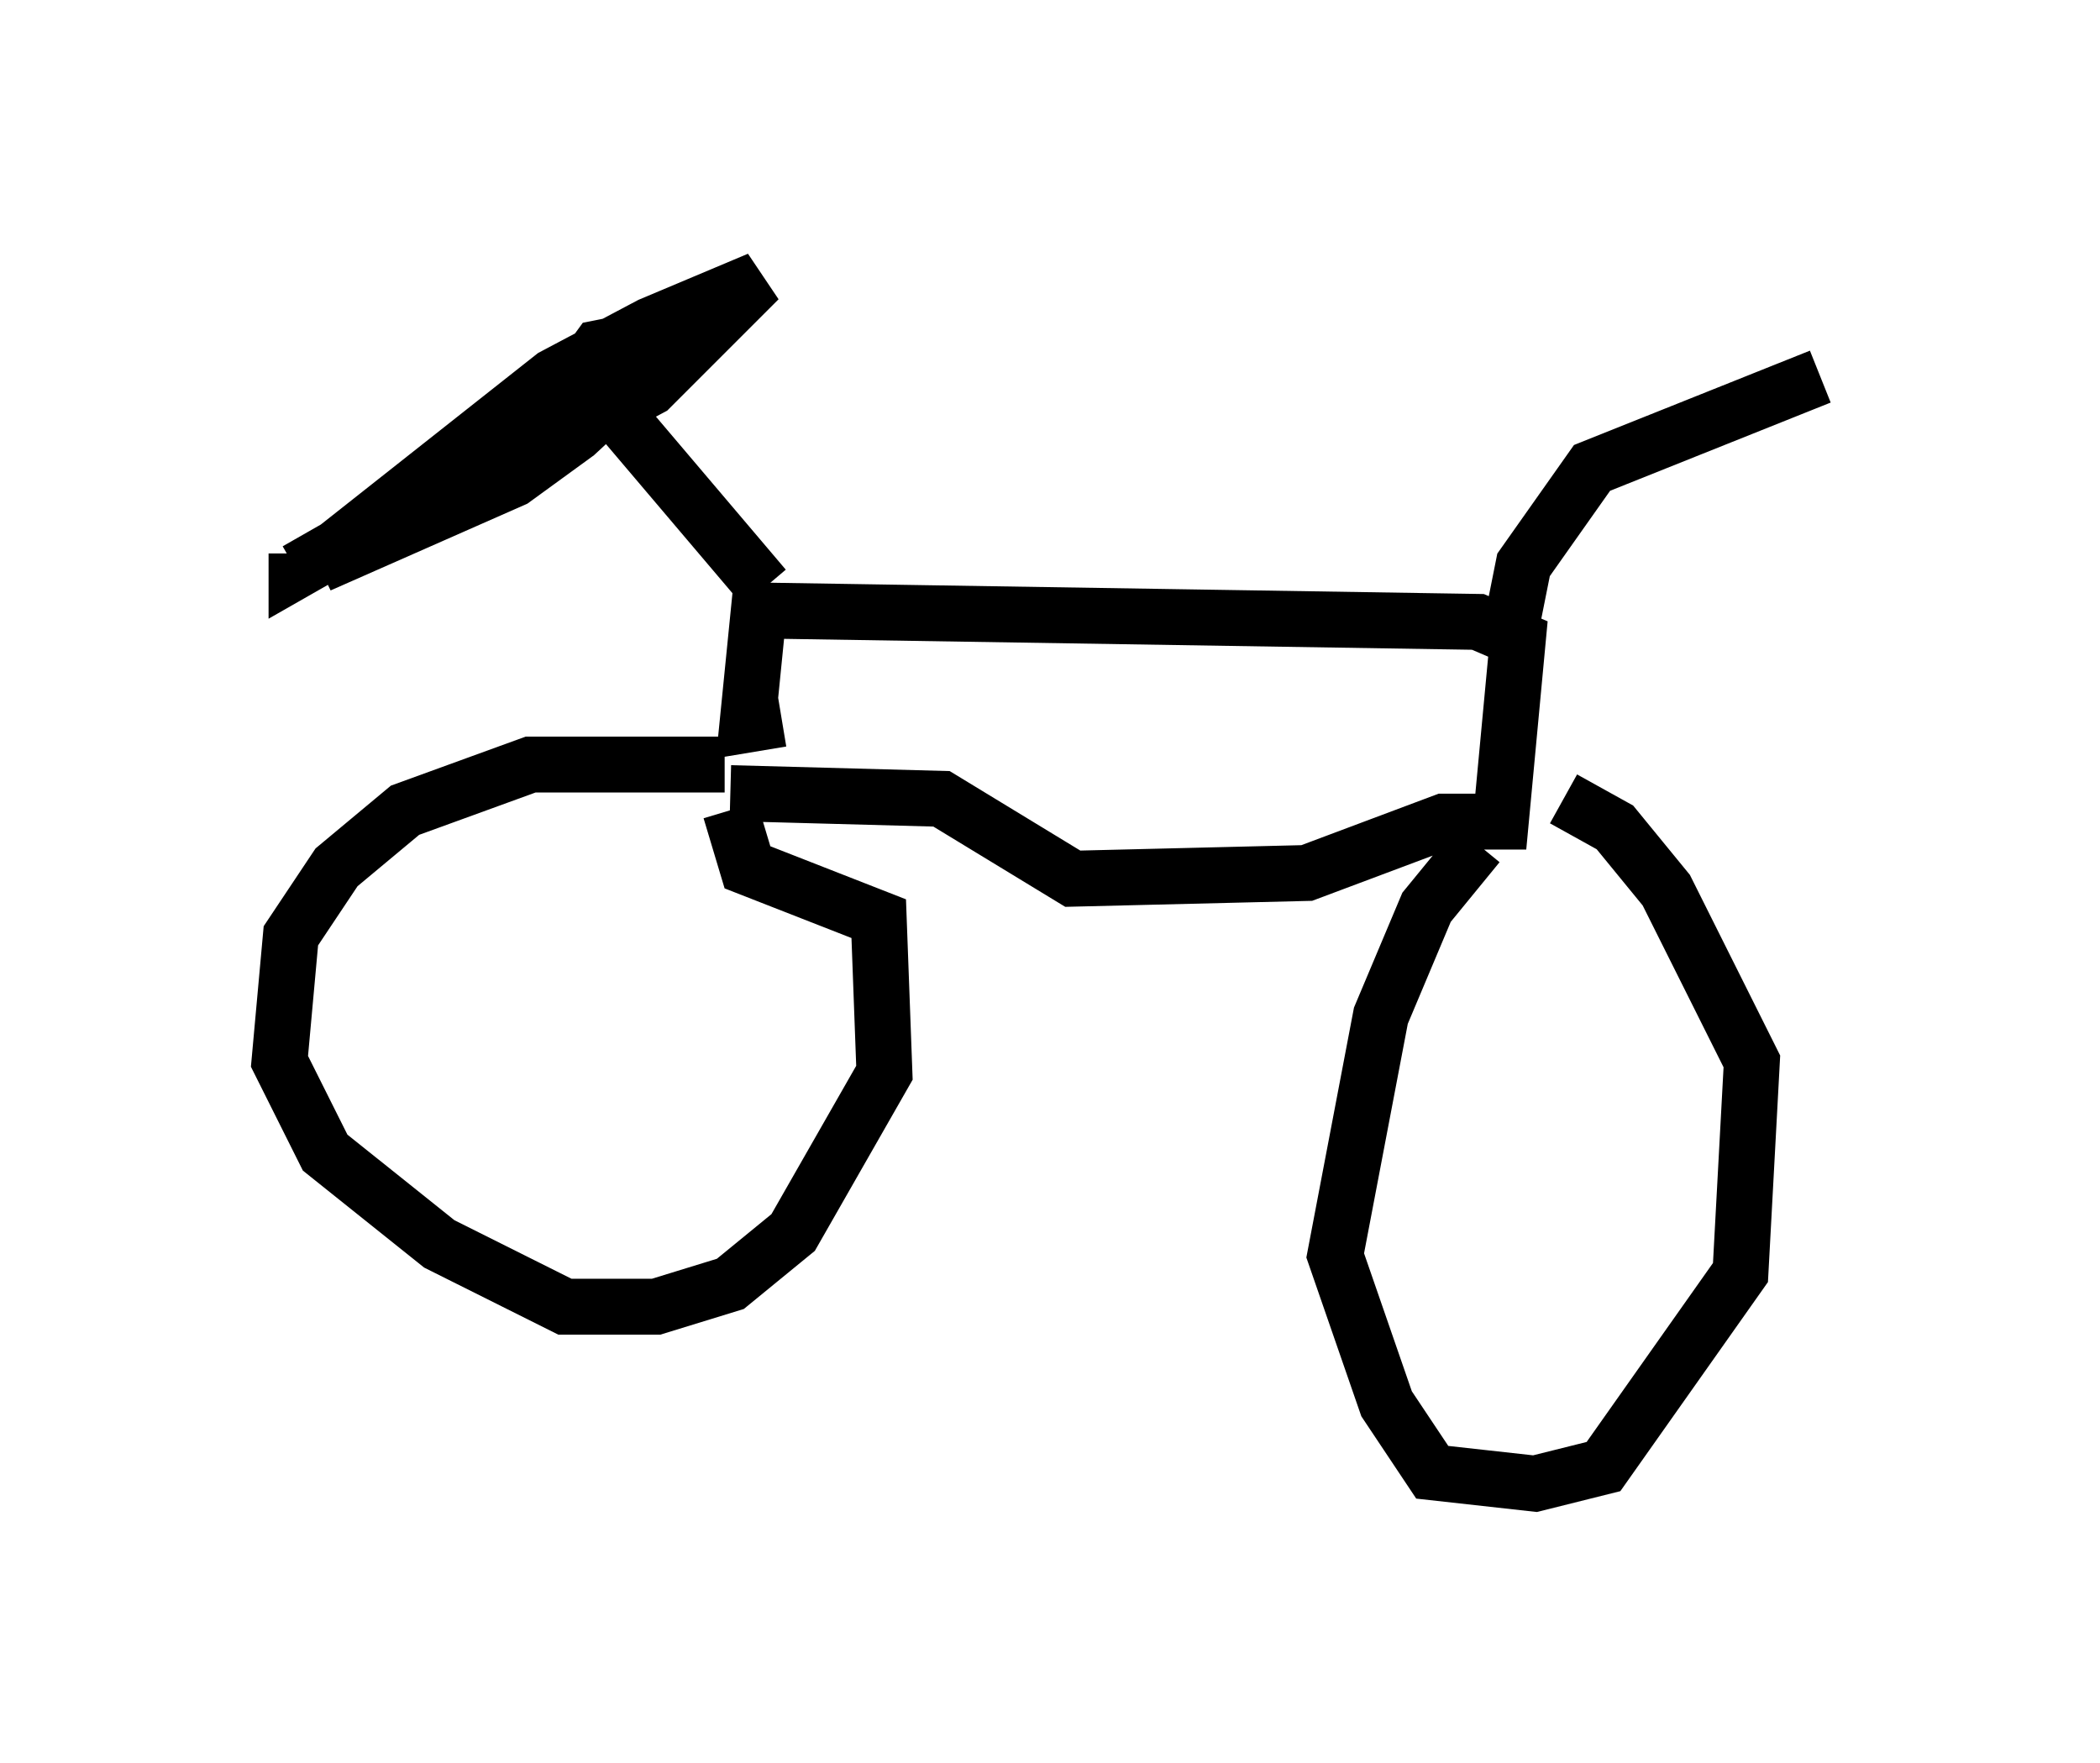 <?xml version="1.0" encoding="utf-8" ?>
<svg baseProfile="full" height="31.54" version="1.1" width="37.563" xmlns="http://www.w3.org/2000/svg" xmlns:ev="http://www.w3.org/2001/xml-events" xmlns:xlink="http://www.w3.org/1999/xlink"><defs /><rect fill="white" height="31.54" width="37.563" x="0" y="0" /><path d="M13.983, 14.392 m-1.021, -0.715 l-3.471, 0.0 -2.246, 0.817 l-1.225, 1.021 -0.817, 1.225 l-0.204, 2.246 0.817, 1.633 l2.042, 1.633 2.246, 1.123 l1.633, 0.0 1.327, -0.408 l1.123, -0.919 1.633, -2.858 l-0.102, -2.756 -2.348, -0.919 l-0.306, -1.021 m0.0, -0.306 l3.777, 0.102 2.348, 1.429 l4.185, -0.102 2.45, -0.919 l1.021, 0.0 0.306, -3.267 l-0.715, -0.306 -12.863, -0.204 l-0.204, 2.042 0.613, -0.102 m12.454, 2.246 l-0.919, 1.123 -0.817, 1.94 l-0.817, 4.288 0.919, 2.654 l0.817, 1.225 1.838, 0.204 l1.225, -0.306 2.45, -3.471 l0.204, -3.777 -1.531, -3.063 l-0.919, -1.123 -0.919, -0.51 m-0.919, -3.165 l0.204, -1.021 1.225, -1.735 l4.083, -1.633 m-18.886, 3.777 l-2.858, -3.369 m0.0, 0.0 l0.408, -1.021 -0.51, 0.102 l-0.817, 1.123 3.165, -2.144 l-2.756, 2.552 -1.123, 0.817 l-3.471, 1.531 5.921, -3.165 l1.94, -1.94 -1.94, 0.817 l-1.735, 0.919 -3.879, 3.063 l-0.715, 0.408 0.0, -0.306 " fill="none" stroke="black" stroke-width="1" /></svg>